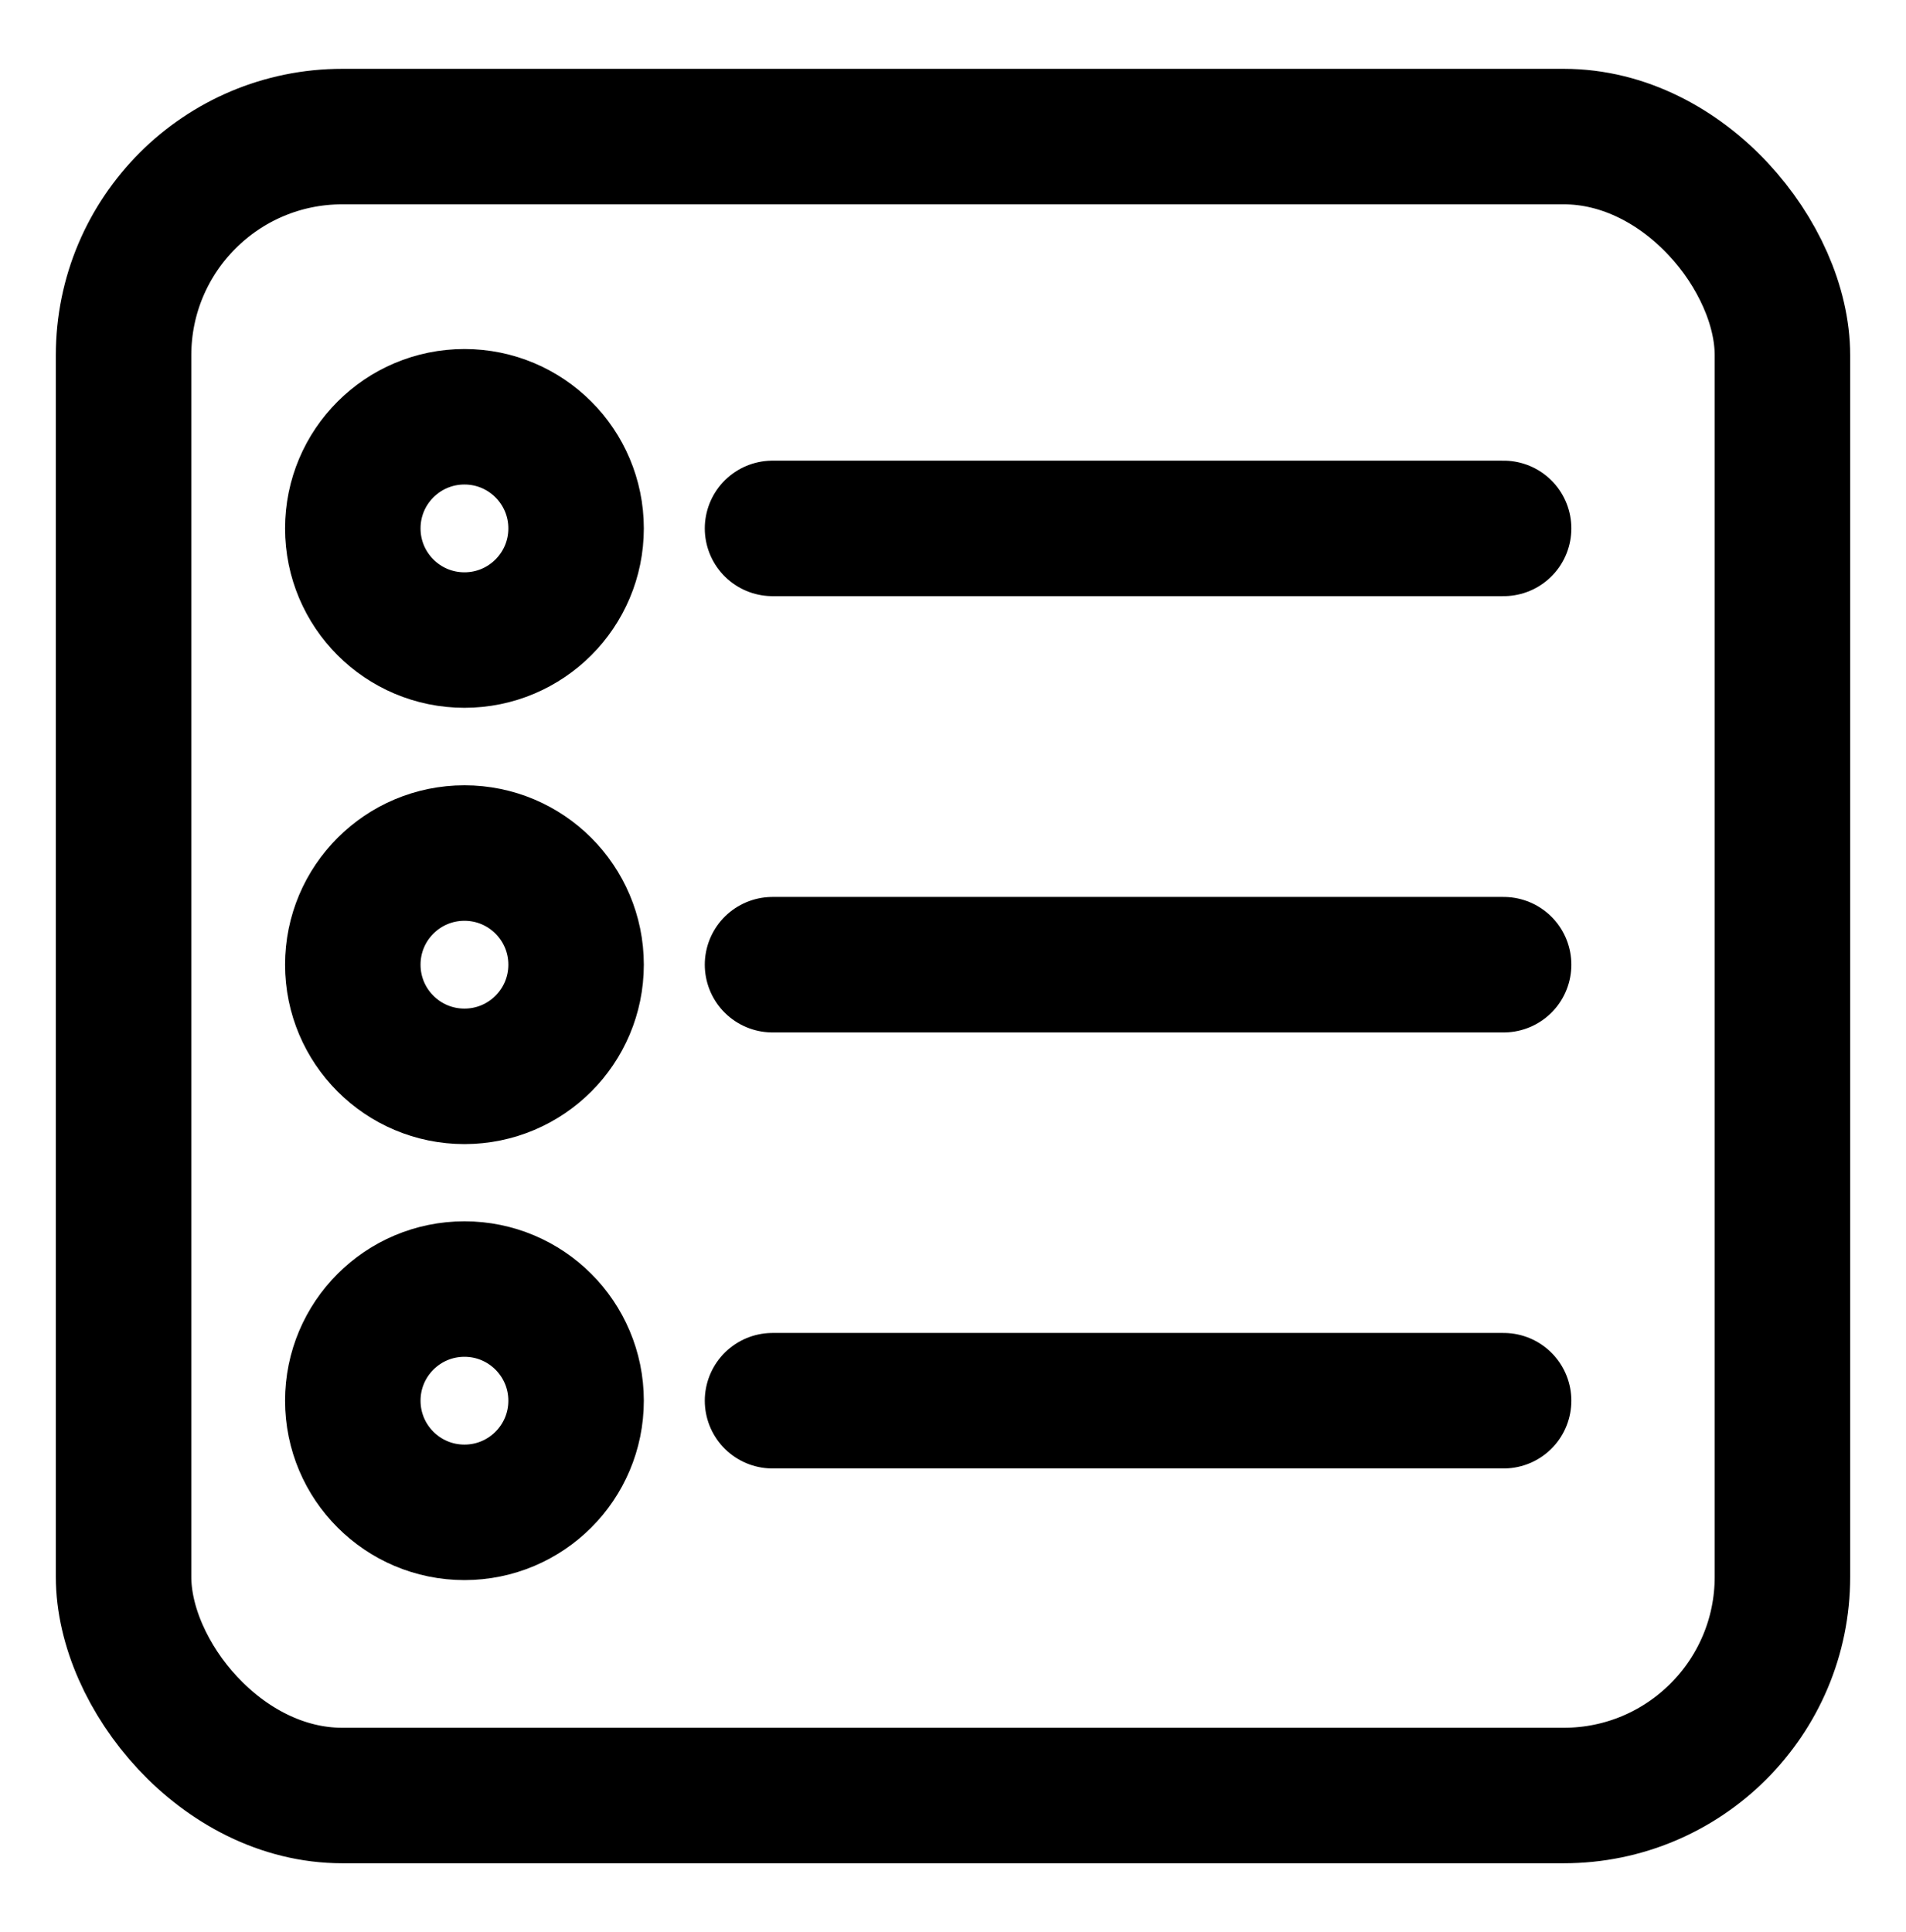 <?xml version="1.0" encoding="UTF-8"?>
<svg id="Layer_1" data-name="Layer 1" xmlns="http://www.w3.org/2000/svg" viewBox="0 0 70.34 71.29">
  <defs>
    <style>
      .cls-1 {
        fill: none;
        stroke: #000;
        stroke-linecap: round;
        stroke-linejoin: round;
        stroke-width: 5px;
      }
    </style>
  </defs>
  <rect class="cls-1" x="4.56" y="5.04" width="61.22" height="61.22" rx="8.07" ry="8.07"/>
  <circle class="cls-1" cx="17.14" cy="19.5" r="4.12"/>
  <line class="cls-1" x1="28.51" y1="19.5" x2="55.49" y2="19.5"/>
  <circle class="cls-1" cx="17.14" cy="35.6" r="4.12"/>
  <line class="cls-1" x1="28.51" y1="35.6" x2="55.49" y2="35.6"/>
  <circle class="cls-1" cx="17.14" cy="51.69" r="4.12"/>
  <line class="cls-1" x1="28.51" y1="51.69" x2="55.49" y2="51.69"/>
</svg>